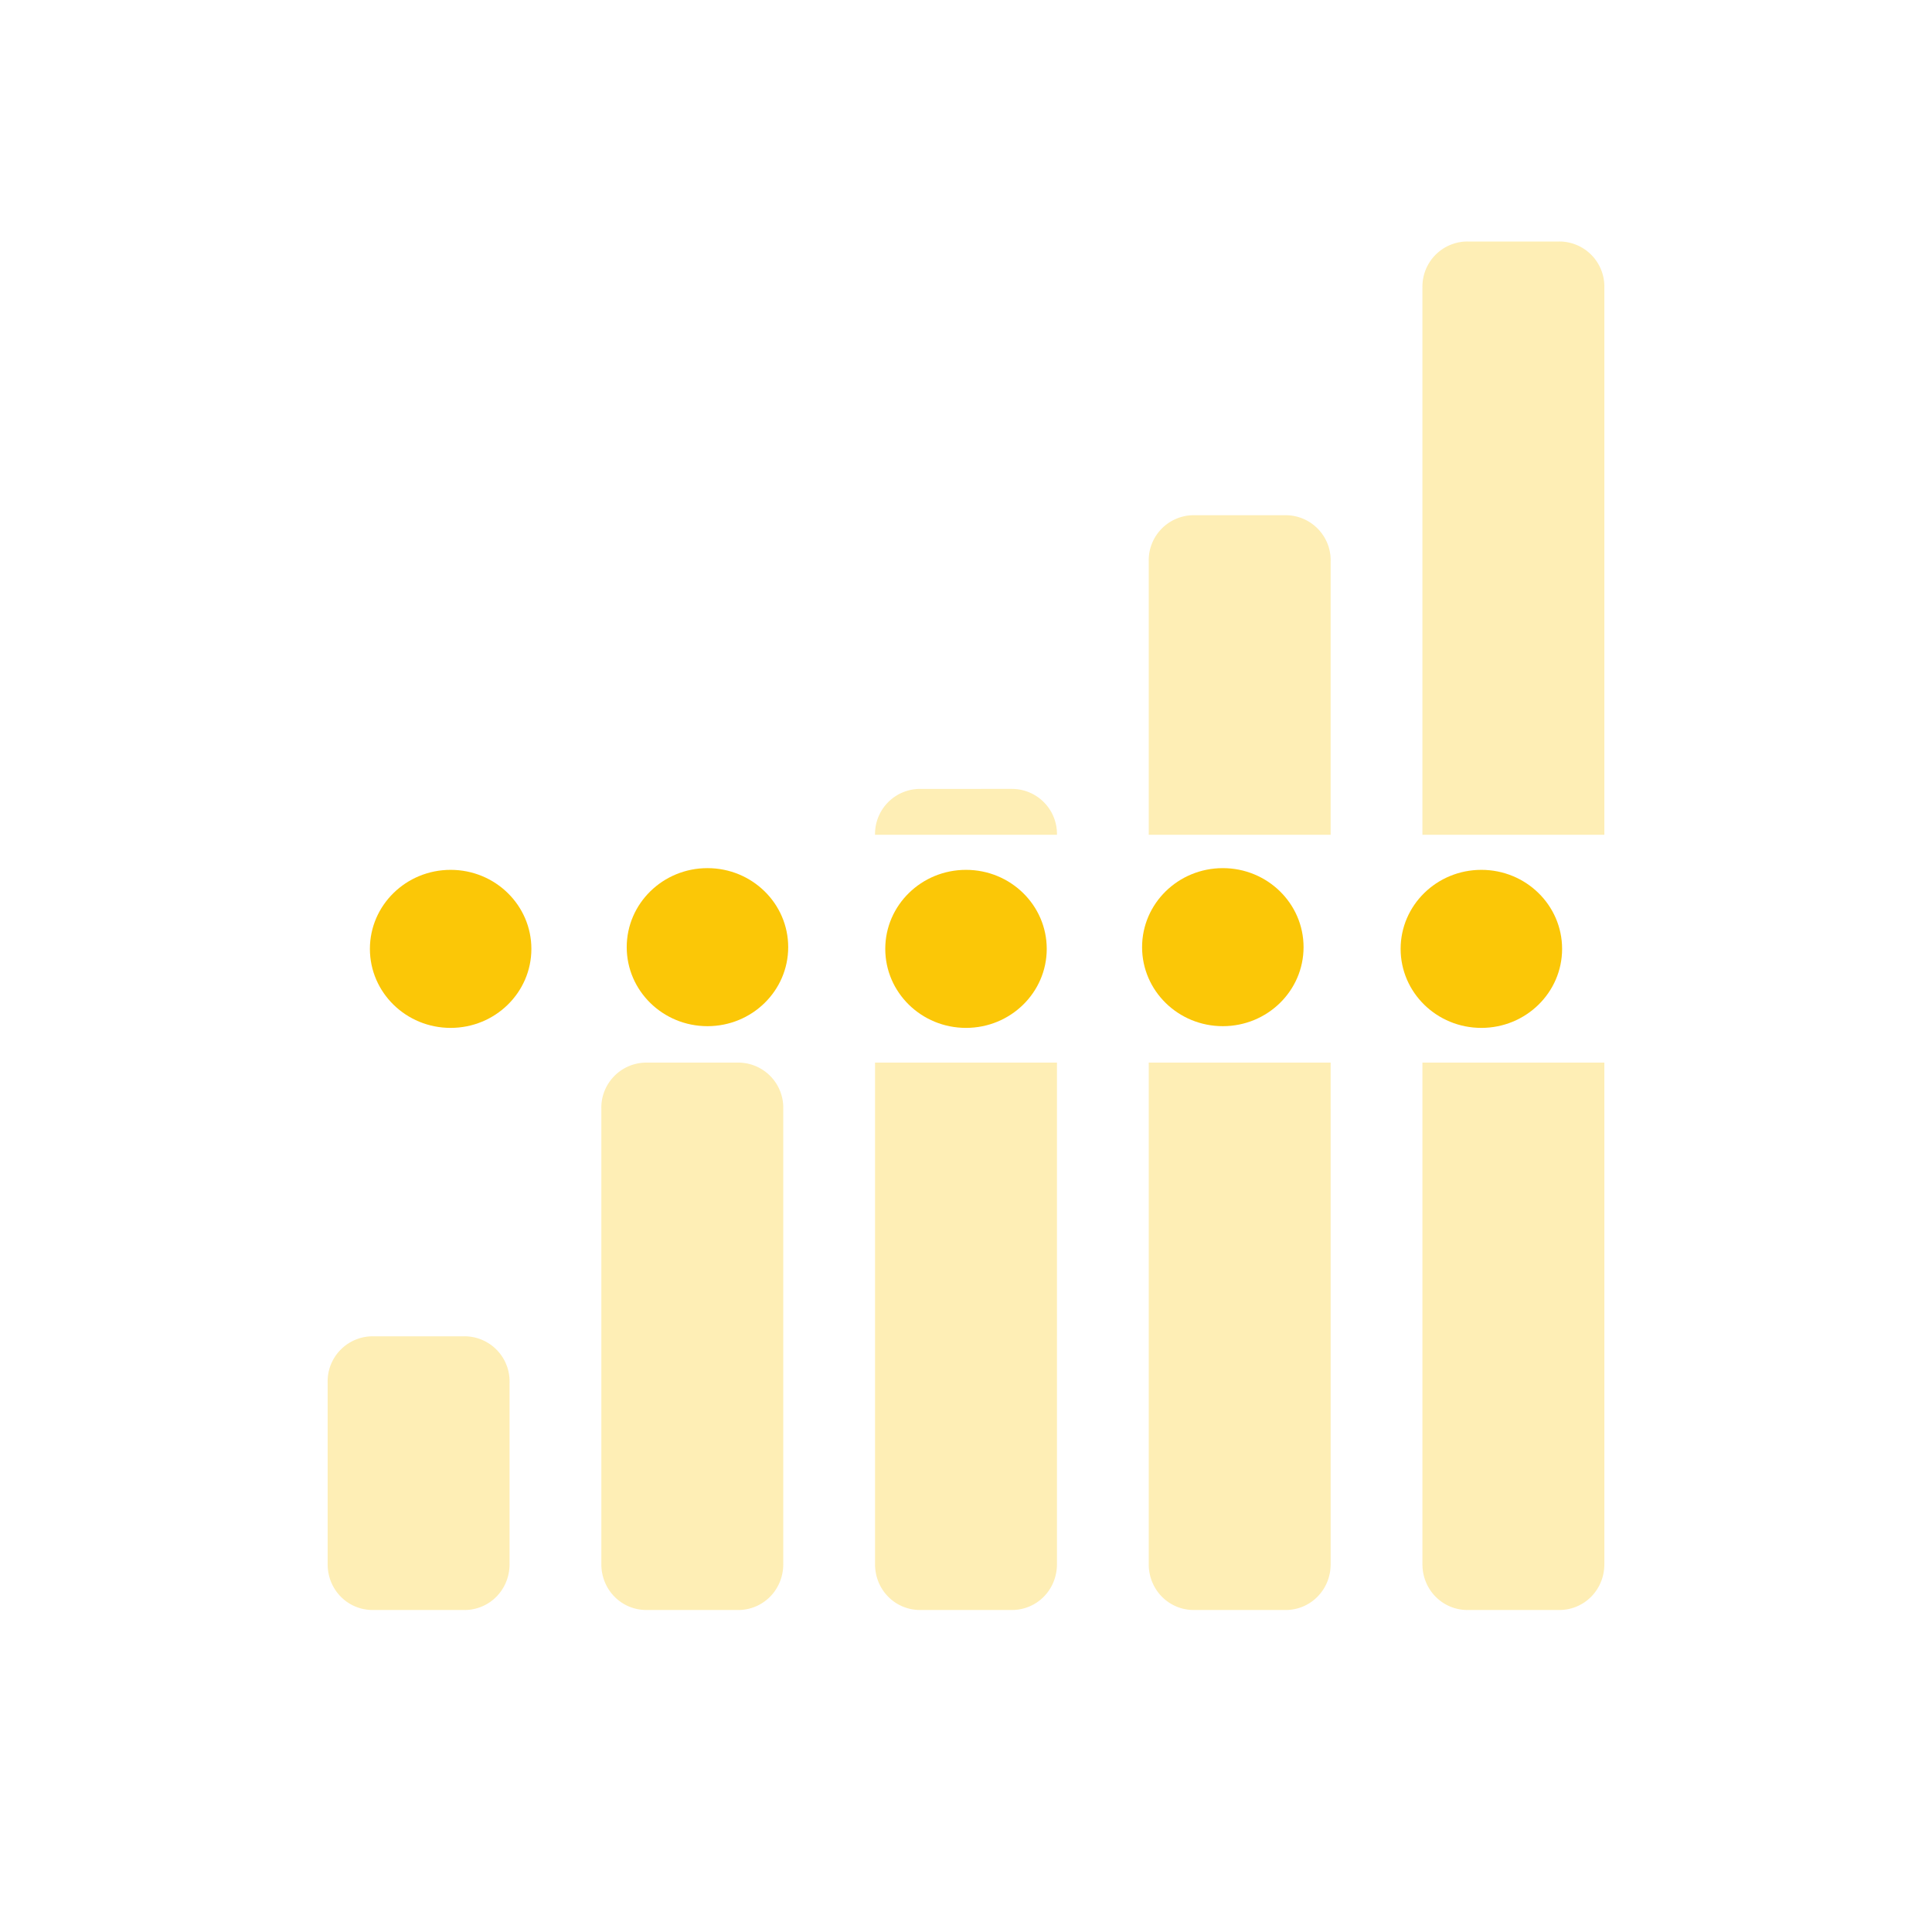 <?xml version="1.0" encoding="UTF-8" standalone="no"?>
<svg
   xmlns:dc="http://purl.org/dc/elements/1.1/"
   xmlns:cc="http://creativecommons.org/ns#"
   xmlns:rdf="http://www.w3.org/1999/02/22-rdf-syntax-ns#"
   xmlns:svg="http://www.w3.org/2000/svg"
   xmlns="http://www.w3.org/2000/svg"
   xmlns:sodipodi="http://sodipodi.sourceforge.net/DTD/sodipodi-0.dtd"
   xmlns:inkscape="http://www.inkscape.org/namespaces/inkscape"
   height="24"
   width="24"
   version="1.1"
   id="svg18"
   sodipodi:docname="network-cellular-acquiring-symbolic.svg"
   inkscape:version="0.92.4 (5da689c313, 2019-01-14)">
  <defs
     id="defs22" />
  <sodipodi:namedview
     pagecolor="#ffffff"
     bordercolor="#666666"
     borderopacity="1"
     objecttolerance="10"
     gridtolerance="10"
     guidetolerance="10"
     inkscape:pageopacity="0"
     inkscape:pageshadow="2"
     inkscape:window-width="1131"
     inkscape:window-height="480"
     id="namedview20"
     showgrid="false"
     inkscape:zoom="9.8333333"
     inkscape:cx="12"
     inkscape:cy="12"
     inkscape:window-x="0"
     inkscape:window-y="25"
     inkscape:window-maximized="0"
     inkscape:current-layer="svg18" />
  <g
     id="g16"
     style="fill:#fbc707">
    <path
       style="color:#bebebe;overflow:visible;fill-opacity:0.3;stroke-width:1.13;marker:none;fill:#fbc707"
       d="m 18.23,3 a 0.56,0.56 0 0 0 -0.56,0.57 v 6.8 h 2.26 V 3.57 A 0.56,0.56 0 0 0 19.37,3 Z m -3.4,3.4 a 0.56,0.56 0 0 0 -0.56,0.57 v 3.4 h 2.26 V 6.97 A 0.56,0.56 0 0 0 15.97,6.4 Z m -3.4,3.4 a 0.56,0.56 0 0 0 -0.56,0.57 h 2.26 A 0.56,0.56 0 0 0 12.57,9.8 Z m -3.4,3.4 a 0.56,0.56 0 0 0 -0.56,0.57 v 5.66 c 0,0.32 0.25,0.57 0.56,0.57 h 1.14 c 0.31,0 0.56,-0.25 0.56,-0.57 V 13.77 A 0.56,0.56 0 0 0 9.17,13.2 Z m 2.84,0 v 6.23 c 0,0.32 0.25,0.57 0.56,0.57 h 1.14 c 0.31,0 0.56,-0.25 0.56,-0.57 V 13.2 Z m 3.4,0 v 6.23 c 0,0.32 0.25,0.57 0.56,0.57 h 1.14 c 0.31,0 0.56,-0.25 0.56,-0.57 V 13.2 Z m 3.4,0 v 6.23 c 0,0.32 0.25,0.57 0.56,0.57 h 1.14 c 0.31,0 0.56,-0.25 0.56,-0.57 V 13.2 Z M 4.63,16.6 a 0.56,0.56 0 0 0 -0.56,0.57 v 2.26 c 0,0.32 0.25,0.57 0.56,0.57 h 1.14 c 0.31,0 0.56,-0.25 0.56,-0.57 V 17.17 A 0.56,0.56 0 0 0 5.77,16.6 Z"
       overflow="visible"
       id="path2"
       inkscape:connector-curvature="0" />
    <g
       transform="matrix(1.067,0,0,1.067,-0.9,1.48)"
       id="g14"
       style="fill:#fbc707">
      <ellipse
         ry="0.92"
         rx="0.94"
         cy="9.66"
         cx="6.09"
         id="ellipse4"
         style="fill:#fbc707" />
      <ellipse
         ry="0.92"
         rx="0.94"
         cy="9.64"
         cx="9.08"
         id="ellipse6"
         style="fill:#fbc707" />
      <ellipse
         ry="0.92"
         rx="0.94"
         cy="9.66"
         cx="12.09"
         id="ellipse8"
         style="fill:#fbc707" />
      <ellipse
         ry="0.92"
         rx="0.94"
         cy="9.64"
         cx="15.08"
         id="ellipse10"
         style="fill:#fbc707" />
      <ellipse
         ry="0.92"
         rx="0.94"
         cy="9.66"
         cx="18.09"
         id="ellipse12"
         style="fill:#fbc707" />
    </g>
  </g>
</svg>
